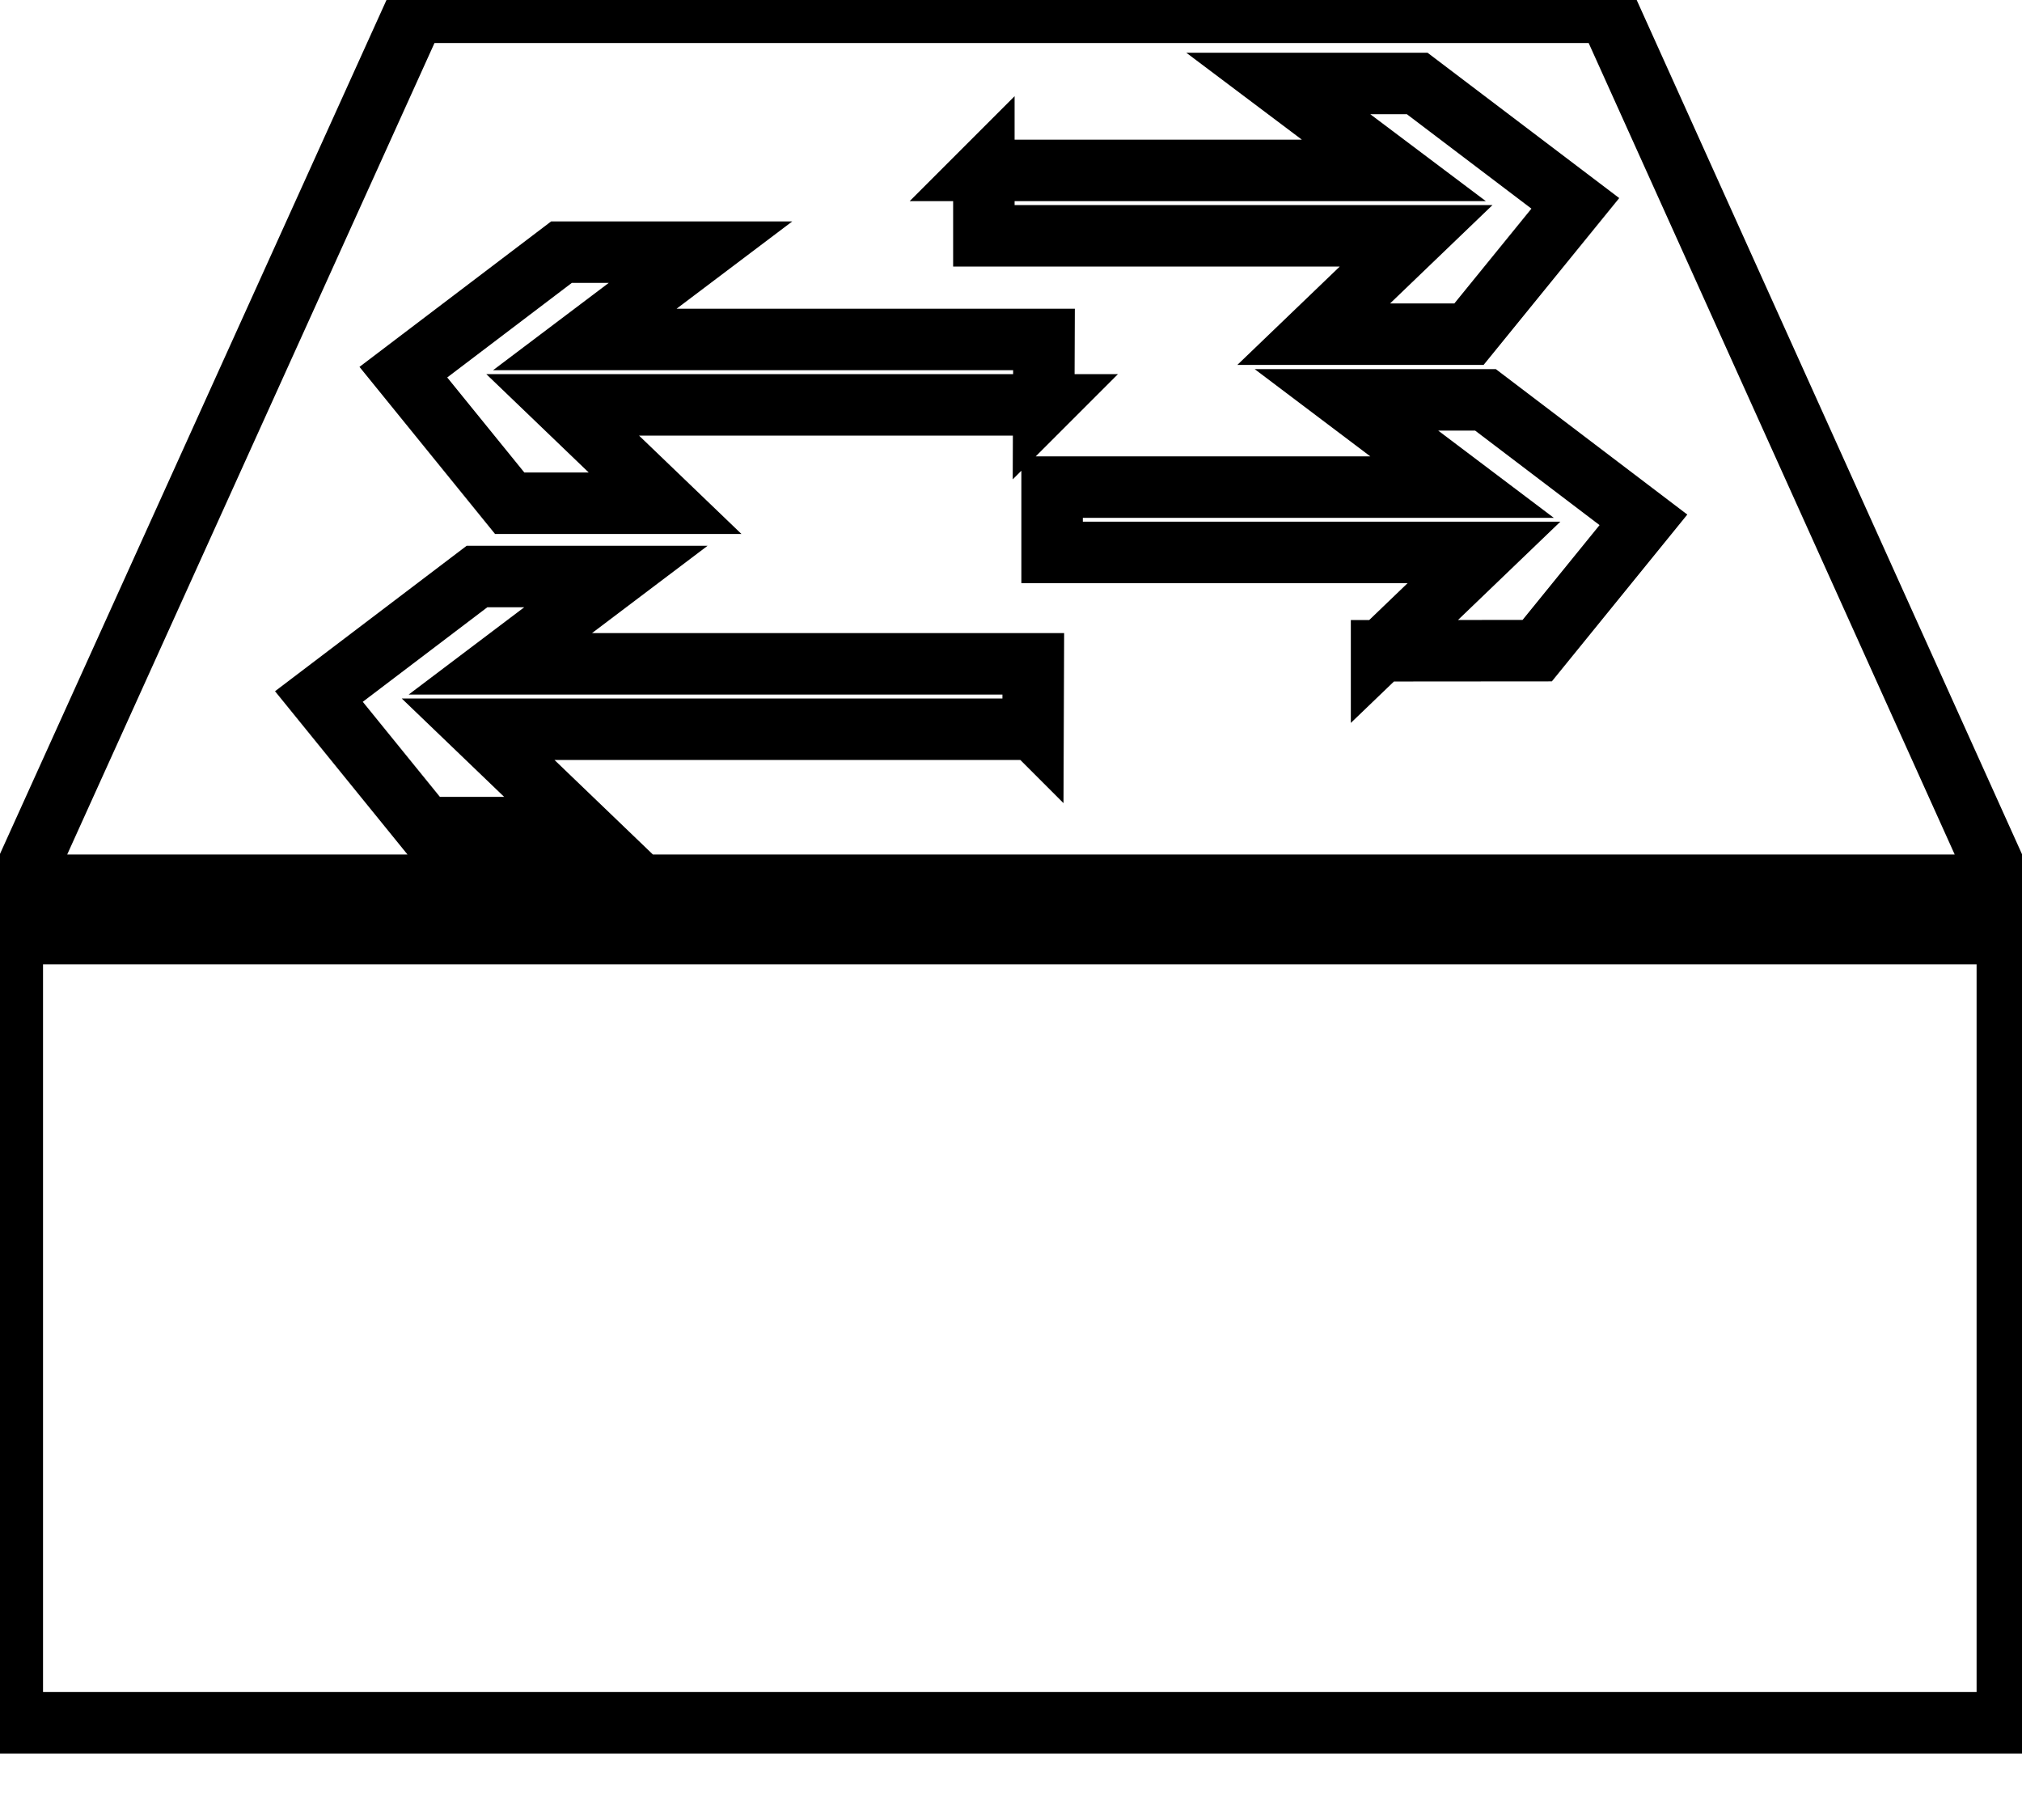 <svg data-v-9833e8b2="" version="1.1" xmlns="http://www.w3.org/2000/svg" xmlns:xlink="http://www.w3.org/1999/xlink" width="25" height="22.5"><g data-v-9833e8b2=""><path data-v-9833e8b2="" transform="scale(0.152)" fill="none" stroke="currentColor" paint-order="fill stroke markers" d="m1,75.94l162.28,0l0,64.18l-162.28,0l0,-64.18zm129.84,-74.94l-97.11,0l-32.14,71l161.28,0l-32.03,-71zm-50.81,12.86l33.35,0l-9.4,-7.07l11.3,0l12.86,9.75l-8.65,10.64l-12.63,0l8.33,-8l-35.16,0l0,-5.32zm4,45.45l-45.14,0l8.33,8l-12.63,0l-8.65,-10.66l12.86,-9.76l11.3,0l-9.4,7.1l43.35,0l-0.02,5.32zm0.87,-26.38l-39.13,0l8.33,8l-12.64,0l-8.65,-10.66l12.86,-9.76l11.31,0l-9.41,7.1l37.35,0l-0.02,5.32zm27.48,20l8.33,-8l-35.13,0l0,-5.31l33.35,0l-9.41,-7.1l11.31,0l12.85,9.76l-8.64,10.64l-12.66,0.01z" stroke-width="5" stroke-miterlimit="10" stroke-dasharray=""></path></g></svg>